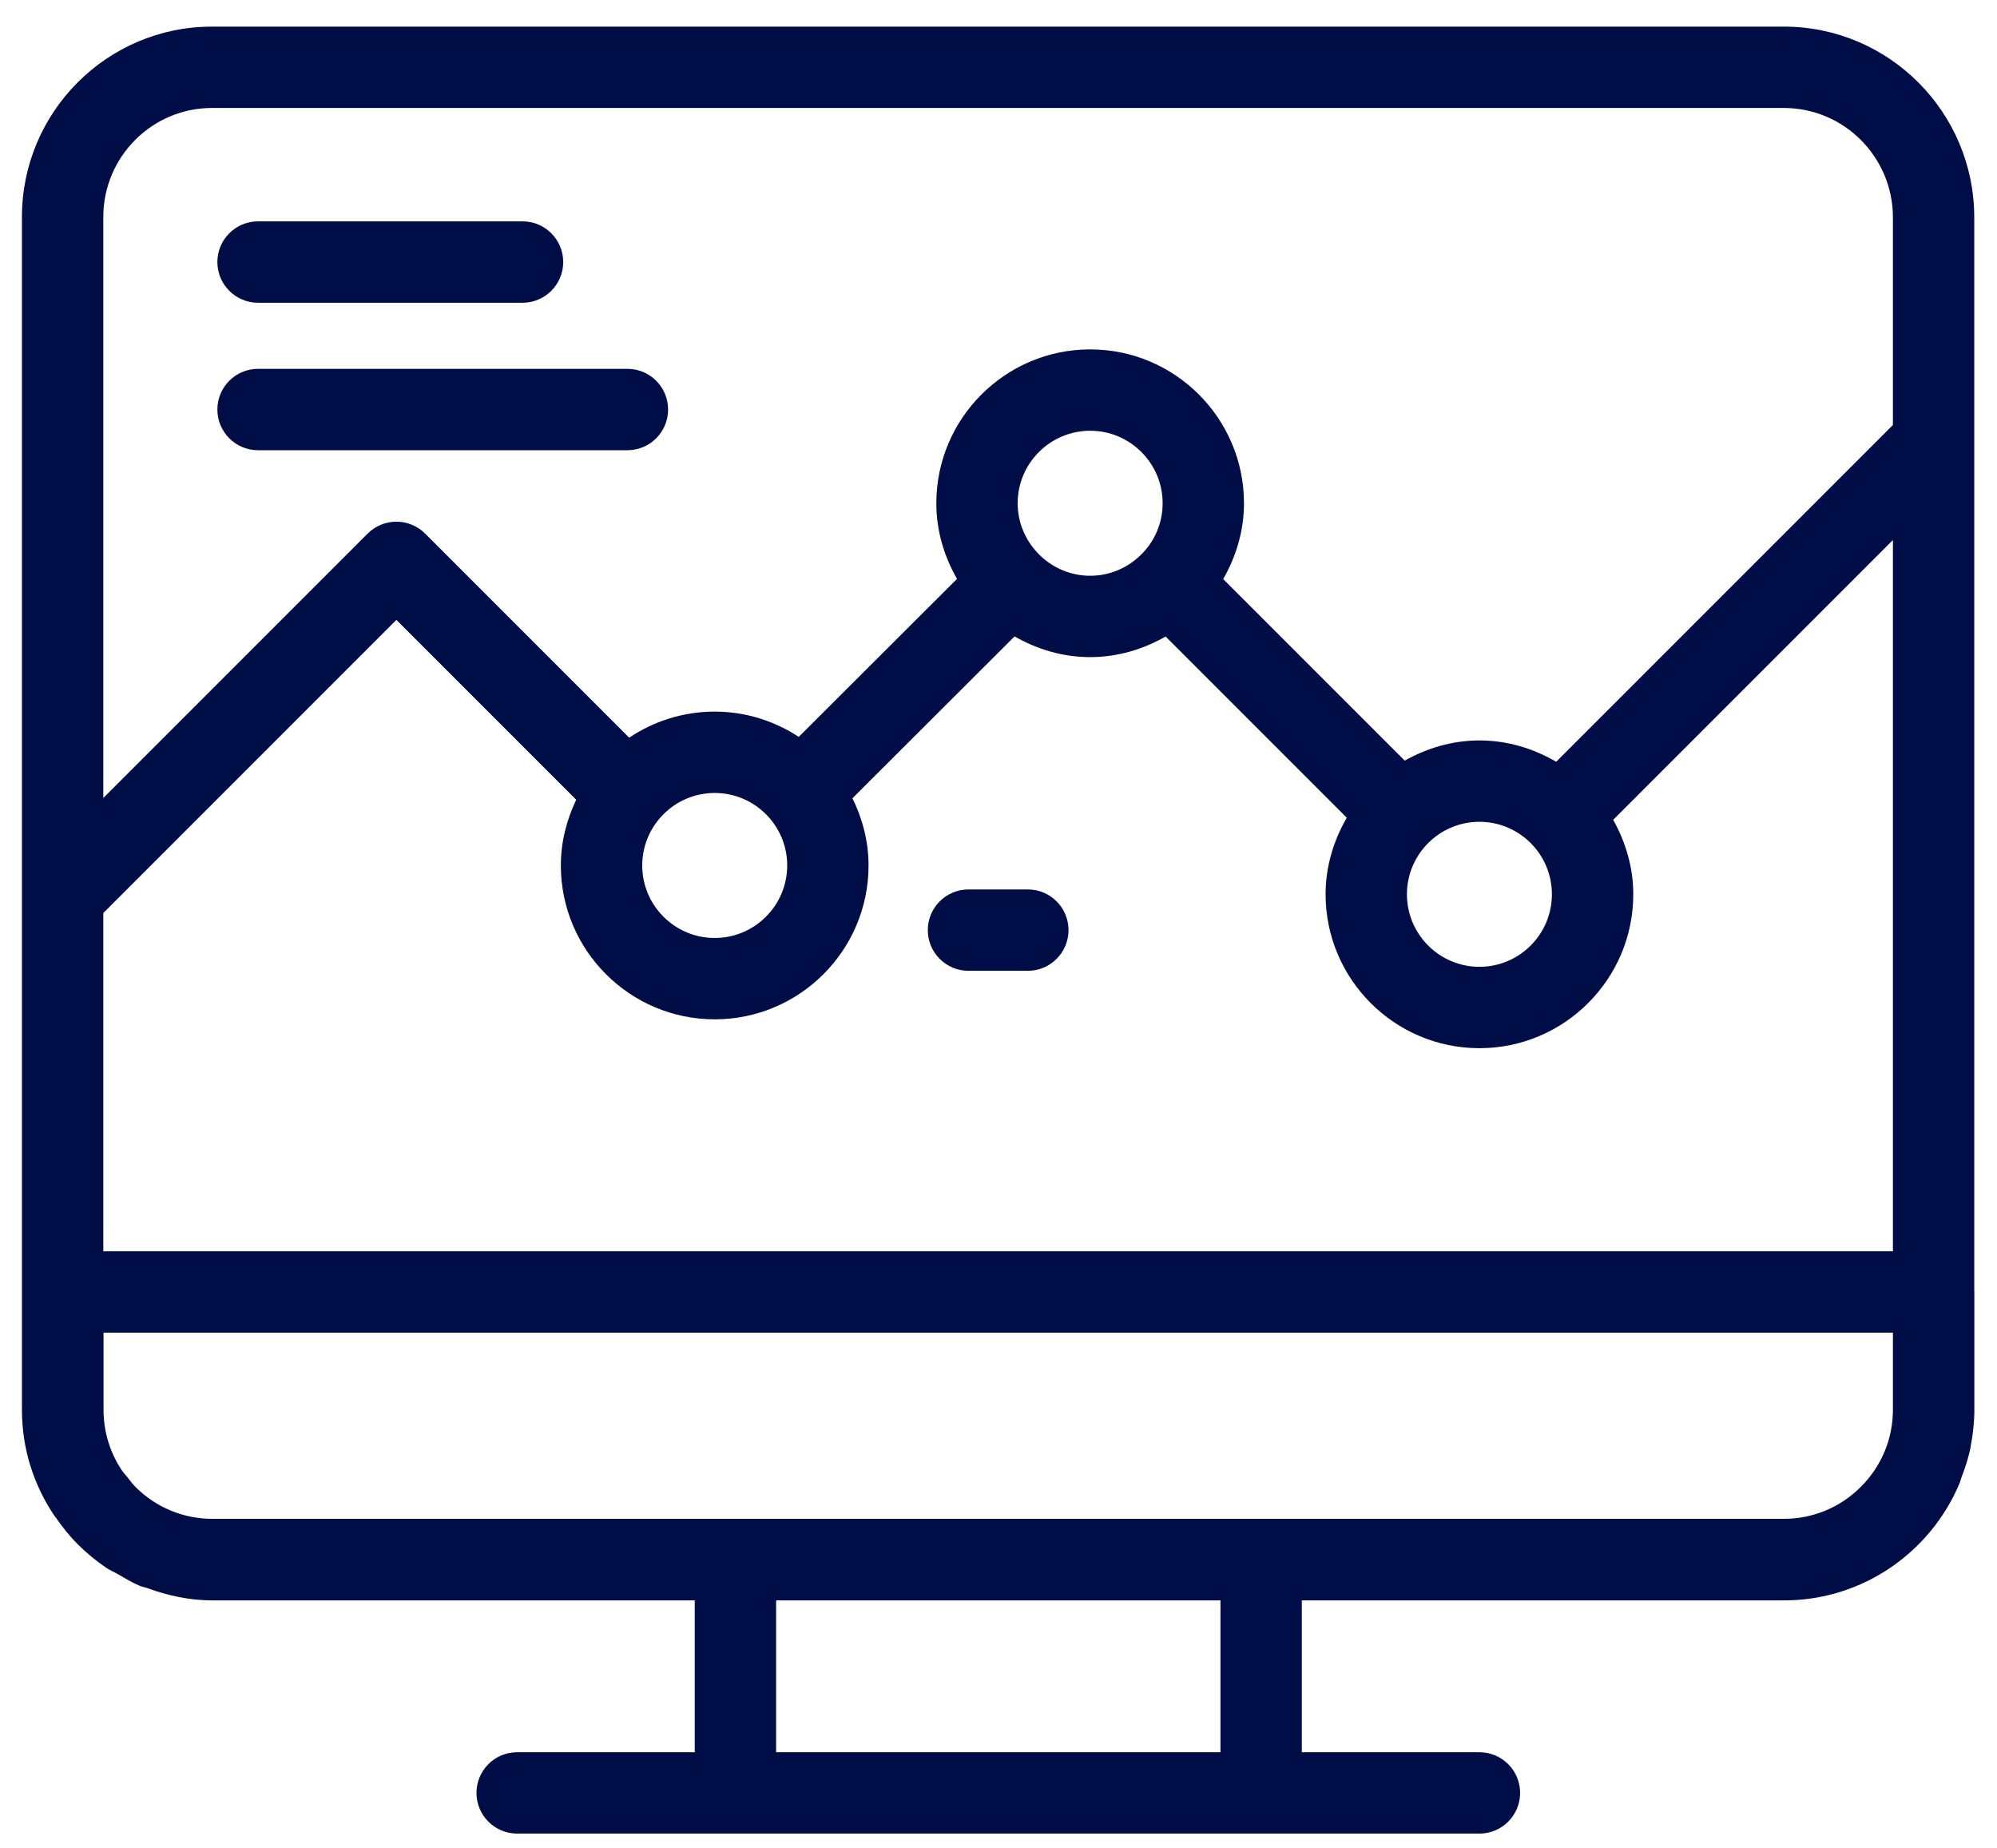 <svg width="67" height="62" viewBox="0 0 67 62" fill="none" xmlns="http://www.w3.org/2000/svg">
<path d="M34.485 29.835H32.493C31.739 29.835 31.128 30.446 31.128 31.2C31.128 31.953 31.739 32.564 32.493 32.564H34.485C35.238 32.564 35.849 31.953 35.849 31.2C35.849 30.446 35.238 29.835 34.485 29.835Z" fill="#000D46"/>
<path d="M66.237 7.293C66.237 3.764 63.373 0.893 59.851 0.893H7.109C3.595 0.893 0.736 3.758 0.736 7.279V47.29C0.736 48.582 1.124 49.815 1.838 50.863C1.849 50.881 1.866 50.895 1.878 50.912C2.095 51.225 2.334 51.527 2.61 51.802C2.612 51.805 2.615 51.806 2.618 51.809C2.91 52.101 3.231 52.364 3.575 52.596C3.701 52.681 3.84 52.736 3.971 52.811C4.201 52.944 4.426 53.084 4.672 53.187C4.764 53.226 4.864 53.242 4.958 53.276C5.64 53.526 6.367 53.683 7.135 53.683H23.309V58.776H17.35C16.597 58.776 15.986 59.386 15.986 60.14C15.986 60.894 16.597 61.505 17.35 61.505H24.671C24.672 61.505 24.673 61.505 24.674 61.505H42.312C42.313 61.505 42.314 61.505 42.315 61.505H49.635C50.389 61.505 51 60.894 51 60.14C51 59.386 50.389 58.776 49.635 58.776H43.676V53.683H59.851C62.509 53.683 64.789 52.05 65.751 49.736C65.771 49.688 65.778 49.636 65.797 49.588C65.928 49.251 66.042 48.905 66.114 48.543C66.116 48.532 66.115 48.521 66.118 48.51C66.194 48.115 66.24 47.71 66.24 47.294V43.338C66.24 43.332 66.237 43.327 66.237 43.321V7.293ZM4.265 49.538C4.211 49.47 4.148 49.408 4.099 49.337C3.705 48.753 3.474 48.05 3.474 47.294V44.702H63.508V47.29C63.508 48.263 63.126 49.179 62.434 49.873C61.741 50.565 60.824 50.947 59.851 50.947H7.123C6.151 50.947 5.235 50.566 4.543 49.875C4.44 49.772 4.355 49.653 4.265 49.538ZM3.466 41.973V30.626L13.299 20.793L19.332 26.826C19.012 27.497 18.817 28.239 18.817 29.031C18.817 31.877 21.133 34.192 23.979 34.192C26.825 34.192 29.14 31.877 29.14 29.031C29.14 28.219 28.935 27.461 28.6 26.776L34.039 21.348C34.791 21.777 35.649 22.042 36.576 22.042C37.5 22.042 38.356 21.778 39.107 21.351L45.185 27.429C44.745 28.189 44.474 29.059 44.474 29.998C44.474 32.844 46.789 35.16 49.635 35.16C52.481 35.16 54.797 32.844 54.797 29.998C54.797 29.087 54.539 28.243 54.123 27.5L63.508 18.115V41.973H3.466ZM26.411 29.031C26.411 30.372 25.32 31.463 23.979 31.463C22.638 31.463 21.547 30.372 21.547 29.031C21.547 27.69 22.638 26.599 23.979 26.599C25.32 26.599 26.411 27.69 26.411 29.031ZM34.143 16.881C34.143 15.54 35.234 14.449 36.576 14.449C37.916 14.449 39.007 15.54 39.007 16.881C39.007 17.544 38.739 18.145 38.307 18.584C38.3 18.591 38.291 18.593 38.285 18.599C38.279 18.605 38.278 18.612 38.272 18.617C37.834 19.046 37.236 19.313 36.576 19.313C35.923 19.313 35.334 19.052 34.896 18.633C34.871 18.605 34.847 18.58 34.82 18.555C34.403 18.119 34.143 17.531 34.143 16.881ZM52.067 29.998C52.067 31.34 50.977 32.43 49.635 32.43C48.294 32.43 47.203 31.34 47.203 29.998C47.203 28.657 48.294 27.566 49.635 27.566C50.977 27.566 52.067 28.657 52.067 29.998ZM7.109 3.622H59.851C61.867 3.622 63.508 5.269 63.508 7.293V14.256L52.211 25.552C51.45 25.109 50.578 24.837 49.635 24.837C48.721 24.837 47.875 25.096 47.13 25.514L41.039 19.424C41.47 18.67 41.736 17.81 41.736 16.881C41.736 14.035 39.422 11.72 36.576 11.72C33.73 11.72 31.414 14.035 31.414 16.881C31.414 17.808 31.679 18.666 32.108 19.418L26.798 24.717C25.986 24.185 25.02 23.87 23.979 23.87C22.918 23.87 21.931 24.193 21.11 24.745L14.264 17.899C13.731 17.366 12.867 17.366 12.334 17.899L3.466 26.767V7.279C3.466 5.263 5.1 3.622 7.109 3.622ZM40.947 58.776H26.039V53.683H40.947V58.776Z" fill="#000D46"/>
<path d="M8.658 10.155H17.531C18.285 10.155 18.896 9.544 18.896 8.79C18.896 8.036 18.285 7.425 17.531 7.425H8.658C7.904 7.425 7.293 8.036 7.293 8.79C7.293 9.544 7.904 10.155 8.658 10.155Z" fill="#000D46"/>
<path d="M8.658 15.102H21.05C21.804 15.102 22.415 14.491 22.415 13.737C22.415 12.983 21.804 12.372 21.05 12.372H8.658C7.904 12.372 7.293 12.983 7.293 13.737C7.293 14.491 7.904 15.102 8.658 15.102Z" fill="#000D46"/>
</svg>
